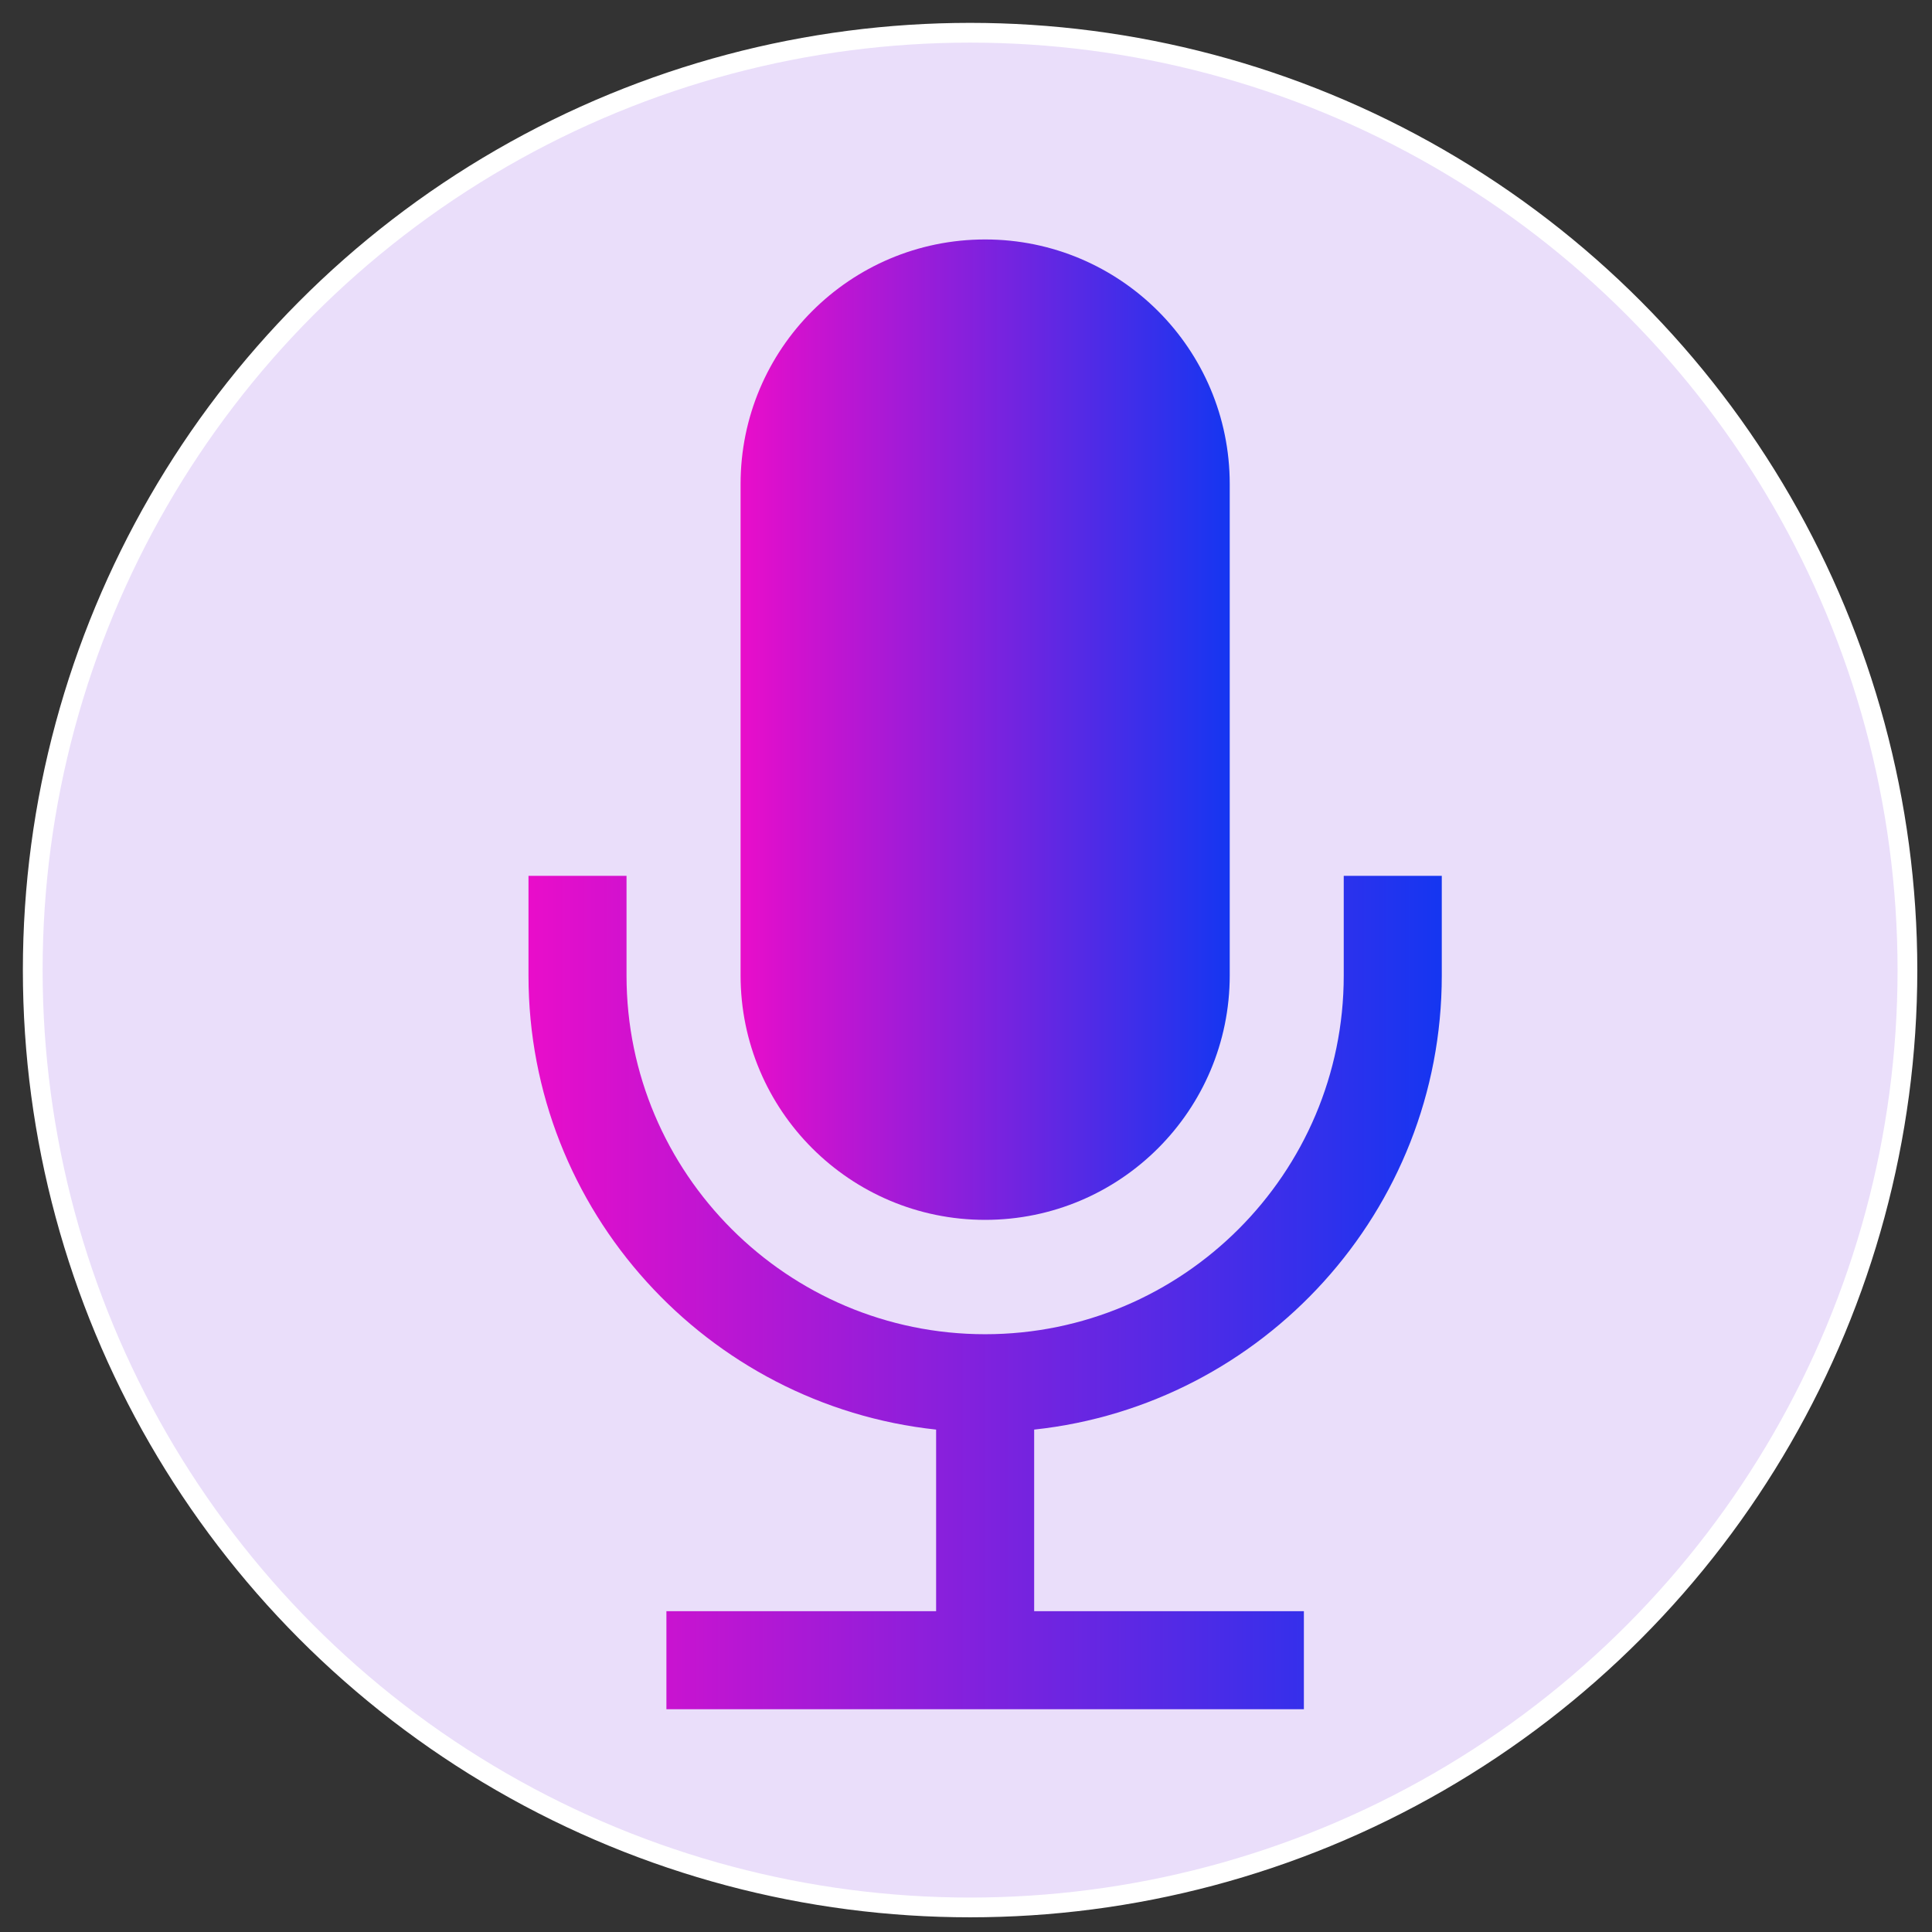 <?xml version="1.0" encoding="UTF-8"?>
<svg class="iconAbove" width="172" height="172" data-v-423bf9ae="" version="1.1" viewBox="0 0 172 172" xmlns="http://www.w3.org/2000/svg" xmlns:xlink="http://www.w3.org/1999/xlink">
 <rect x="0" y="0" width="172" height="172" fill="#333333" stroke="none"/>
 <!---->
 <circle cx="86.364" cy="86.364" r="83.449" fill="#eadefa" stroke="#fff" stroke-width="1.758"/>
 <!---->
 <!---->
 <defs data-v-423bf9ae="">
  <linearGradient id="34192482-bcac-4fcf-a96f-7b02a63b2c44" data-v-423bf9ae="" gradientTransform="rotate(25)">
   <stop stop-color="#e90dca" data-v-423bf9ae="" offset="0"/>
   <stop stop-color="#1536f1" data-v-423bf9ae="" offset="1"/>
  </linearGradient>
  <linearGradient id="linearGradient3" x1="19.203" x2="63.493" gradientTransform="scale(.706 1.416)" gradientUnits="userSpaceOnUse" xlink:href="#34192482-bcac-4fcf-a96f-7b02a63b2c44"/>
  <linearGradient id="linearGradient4" x2="55.796" y1="42.61" y2="42.61" gradientTransform="scale(1.047 .955)" gradientUnits="userSpaceOnUse" xlink:href="#34192482-bcac-4fcf-a96f-7b02a63b2c44"/>
  <linearGradient id="linearGradient5" x2="74.099" gradientTransform="scale(.788 1.269)" gradientUnits="userSpaceOnUse" xlink:href="#34192482-bcac-4fcf-a96f-7b02a63b2c44"/>
 </defs>
 <g transform="matrix(1.392 0 0 1.392 47.05 21.318)" data-v-423bf9ae="">
  <path d="m29.206 62.703c8.638 0 15.643-7.002 15.643-15.642v-31.419c-1e-3 -8.637-7.006-15.642-15.643-15.642-8.64 0-15.642 7.005-15.642 15.642v31.419c-1e-3 8.64 7.001 15.642 15.642 15.642z" fill="url(#linearGradient3)"/>
  <path d="m52.14 40.702v6.38c0 12.648-10.287 22.935-22.935 22.935s-22.935-10.287-22.935-22.935v-6.38h-6.27v6.38c0 15.045 11.435 27.465 26.07 29.035v11.612h-17.249v6.271h40.77v-6.271h-17.25v-11.612c14.635-1.569 26.07-13.989 26.07-29.035v-6.38z" fill="url(#linearGradient4)"/>
 </g>
 <!---->
</svg>
